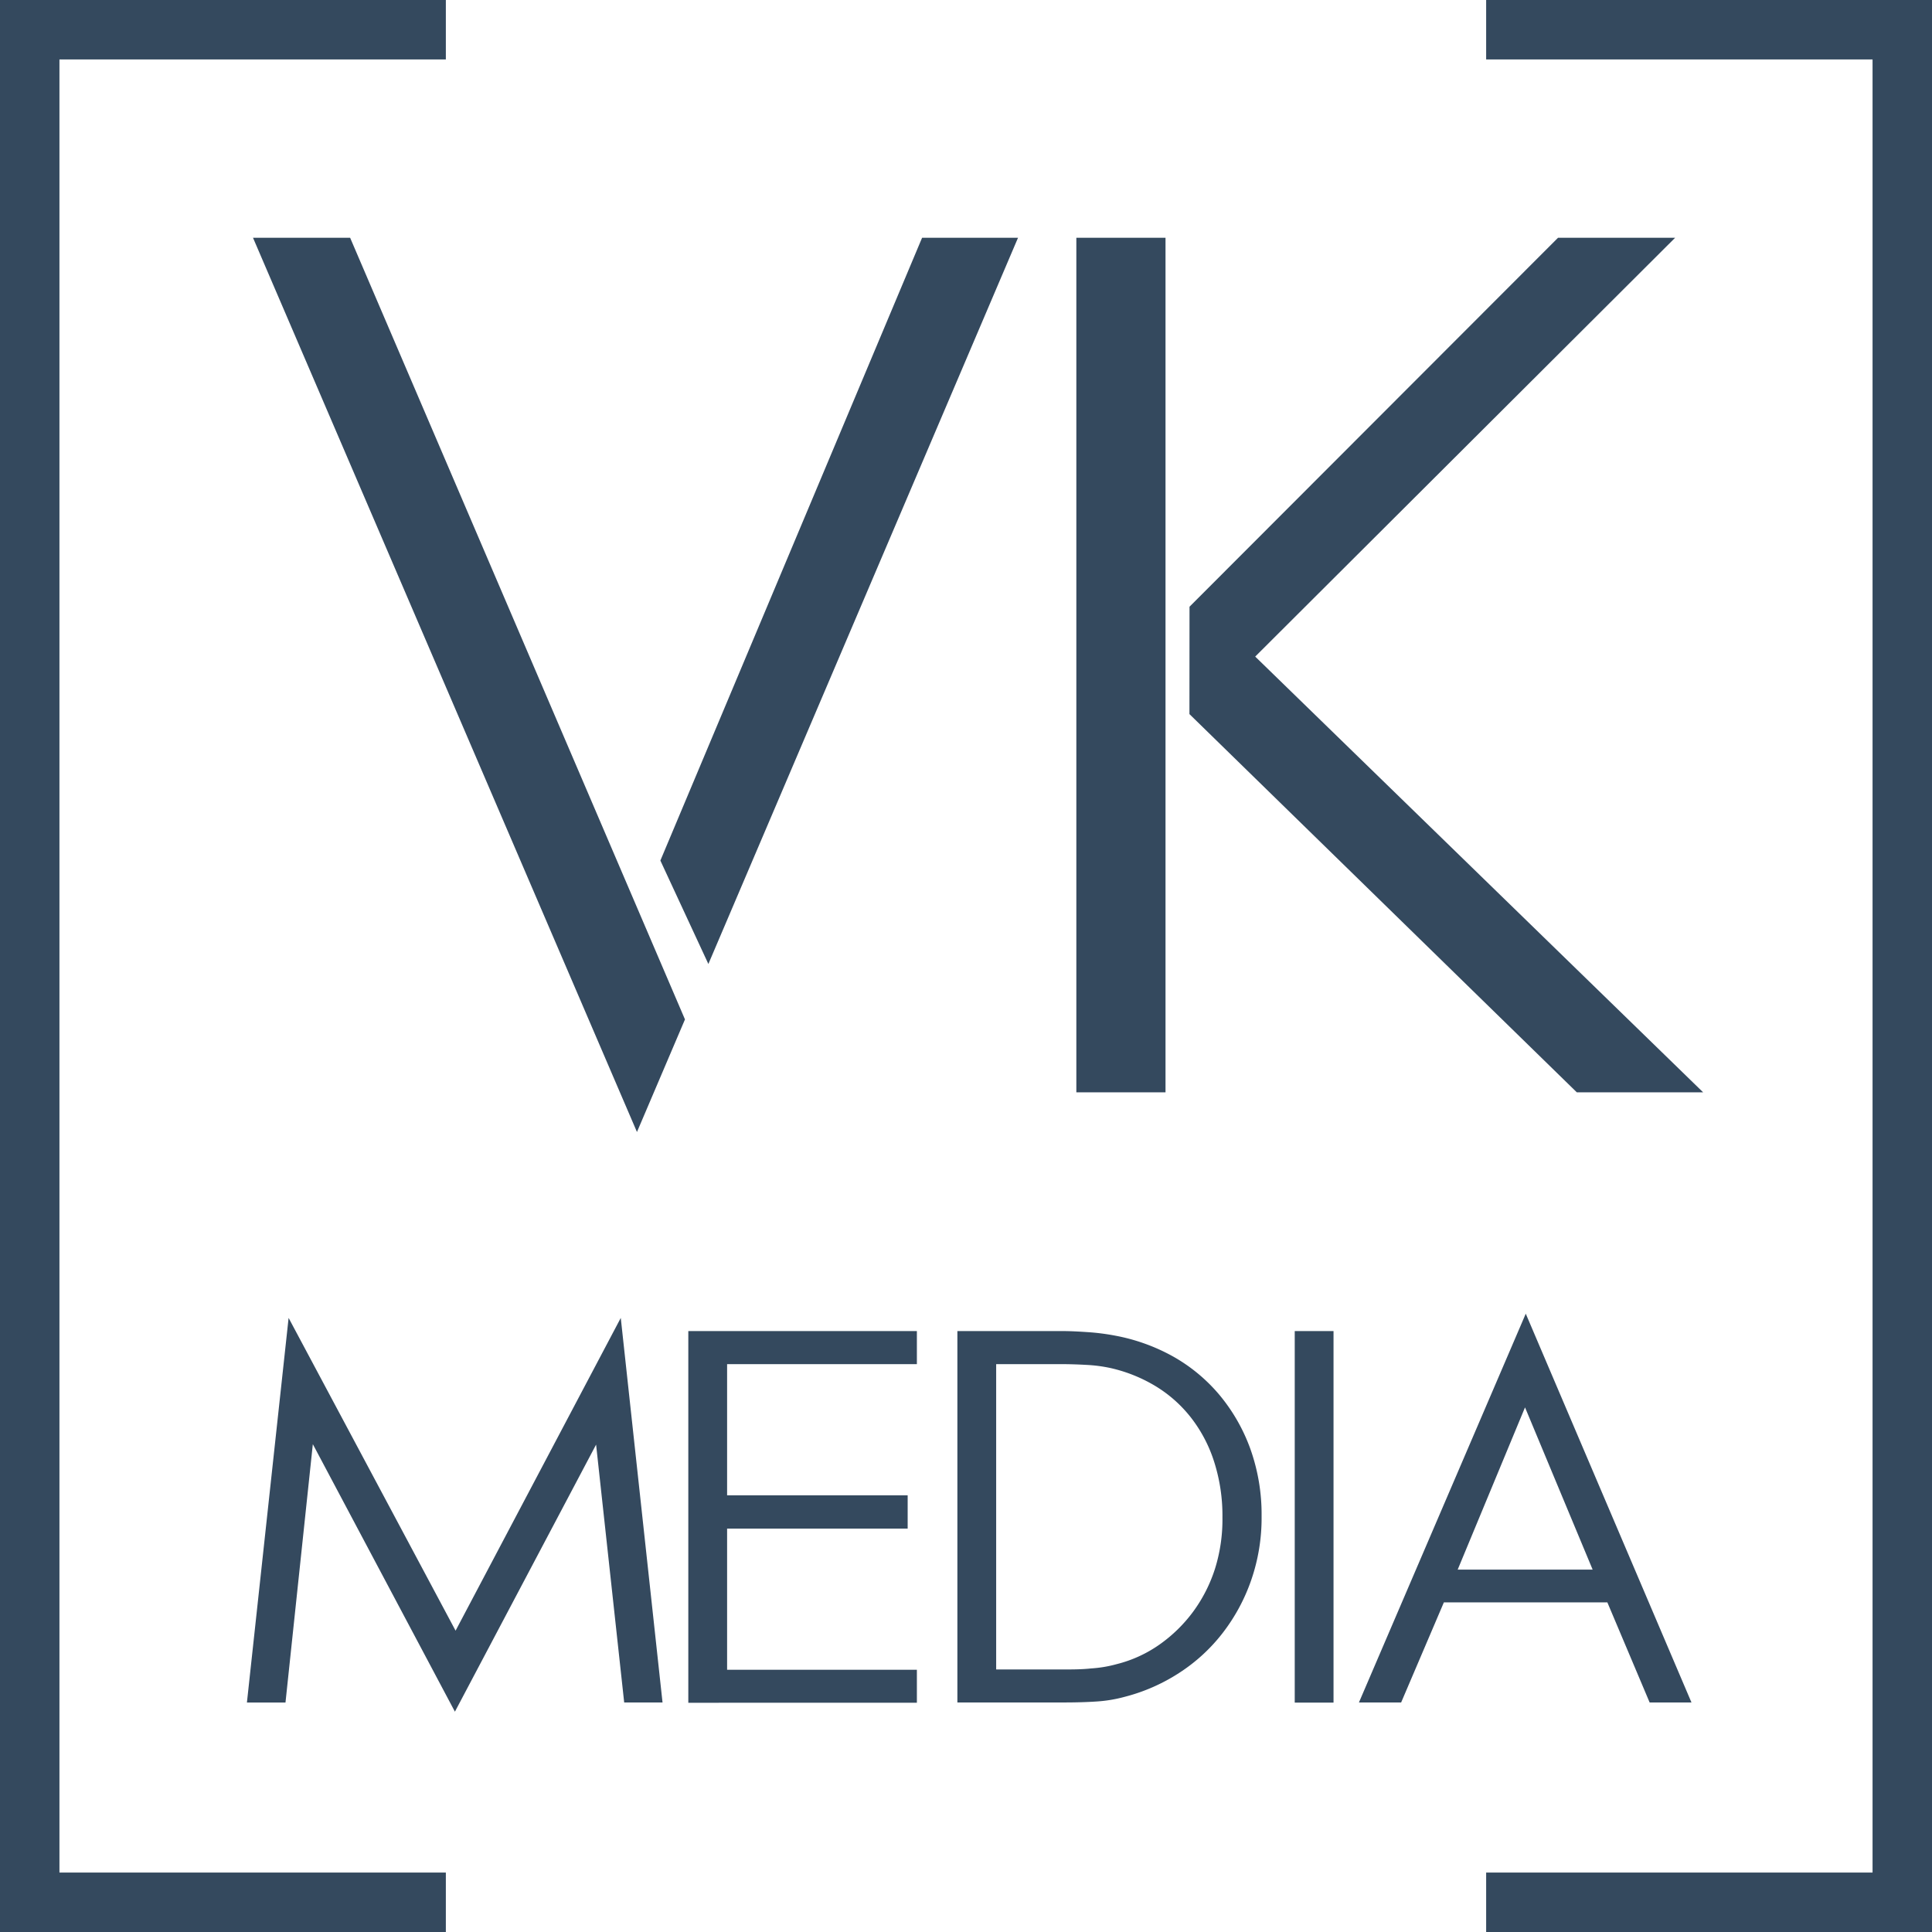 <svg xmlns="http://www.w3.org/2000/svg" viewBox="0 0 260 260"><defs><style>.cls-1{fill:#34495e;}</style></defs><title>logo_cobalt</title><g id="Layer_2" data-name="Layer 2"><g id="Layer_1-2" data-name="Layer 1"><path class="cls-1" d="M85.72,152.34,34.05,32H47.12L92.18,137.19ZM124.09,32H137L95.33,129.73l-6.46-13.92Z"/><path class="cls-1" d="M156.85,147h-12V32h12Zm3.23-65.35L209.67,32h15.76L168.92,88.36,229.2,147h-17l-52.13-50.9Z"/><path class="cls-1" d="M38.84,177.36l22.47,42.09,22.23-42.09,5.62,51.75H84l-3.78-34.7-19,35.94-19.12-36-3.68,34.77H33.23Z"/><path class="cls-1" d="M92.63,179.13h30.76v4.45H97.85v17.65h24.3v4.48H97.85v19h25.54v4.44H92.63Z"/><path class="cls-1" d="M128.84,179.13H143c.91,0,2,.05,3.33.14a30.46,30.46,0,0,1,3.72.47,25.63,25.63,0,0,1,7.71,2.75,22.64,22.64,0,0,1,6.27,5.14,24.12,24.12,0,0,1,4.21,7.28,26.23,26.23,0,0,1,1.54,9.13,25.59,25.59,0,0,1-1.41,8.64,25,25,0,0,1-3.86,7.12,23.49,23.49,0,0,1-5.85,5.35,24.78,24.78,0,0,1-7.3,3.2,18.85,18.85,0,0,1-3.8.63c-1.35.09-2.82.13-4.43.13H128.84Zm14,45.54c1.42,0,2.75,0,4-.14a16.74,16.74,0,0,0,3.41-.57,17.3,17.3,0,0,0,5.8-2.65,19.76,19.76,0,0,0,4.52-4.42,20.06,20.06,0,0,0,2.94-5.78,22.16,22.16,0,0,0,1-6.9,23.81,23.81,0,0,0-1.09-7.41,19.06,19.06,0,0,0-3.07-5.93,17.68,17.68,0,0,0-4.76-4.28,20.39,20.39,0,0,0-6.12-2.48,19.93,19.93,0,0,0-3.3-.43c-1.23-.07-2.35-.1-3.35-.1h-8.76v41.09Z"/><path class="cls-1" d="M174.24,179.13h5.22v50h-5.22Z"/><path class="cls-1" d="M205.33,176.79l22.3,52.32H222l-5.69-13.47h-22l-5.75,13.47h-5.68Zm9,34.44-9.1-21.83-9.06,21.83Z"/><polyline class="cls-1" points="0 0 0 260 8 260 8 0"/><polyline class="cls-1" points="0 8 60 8 60 0 0 0"/><polyline class="cls-1" points="0 260 60 260 60 252 0 252"/><rect class="cls-1" x="252" width="8" height="260"/><rect class="cls-1" x="200" y="252" width="60" height="8"/><rect class="cls-1" x="200" width="60" height="8"/></g></g></svg>